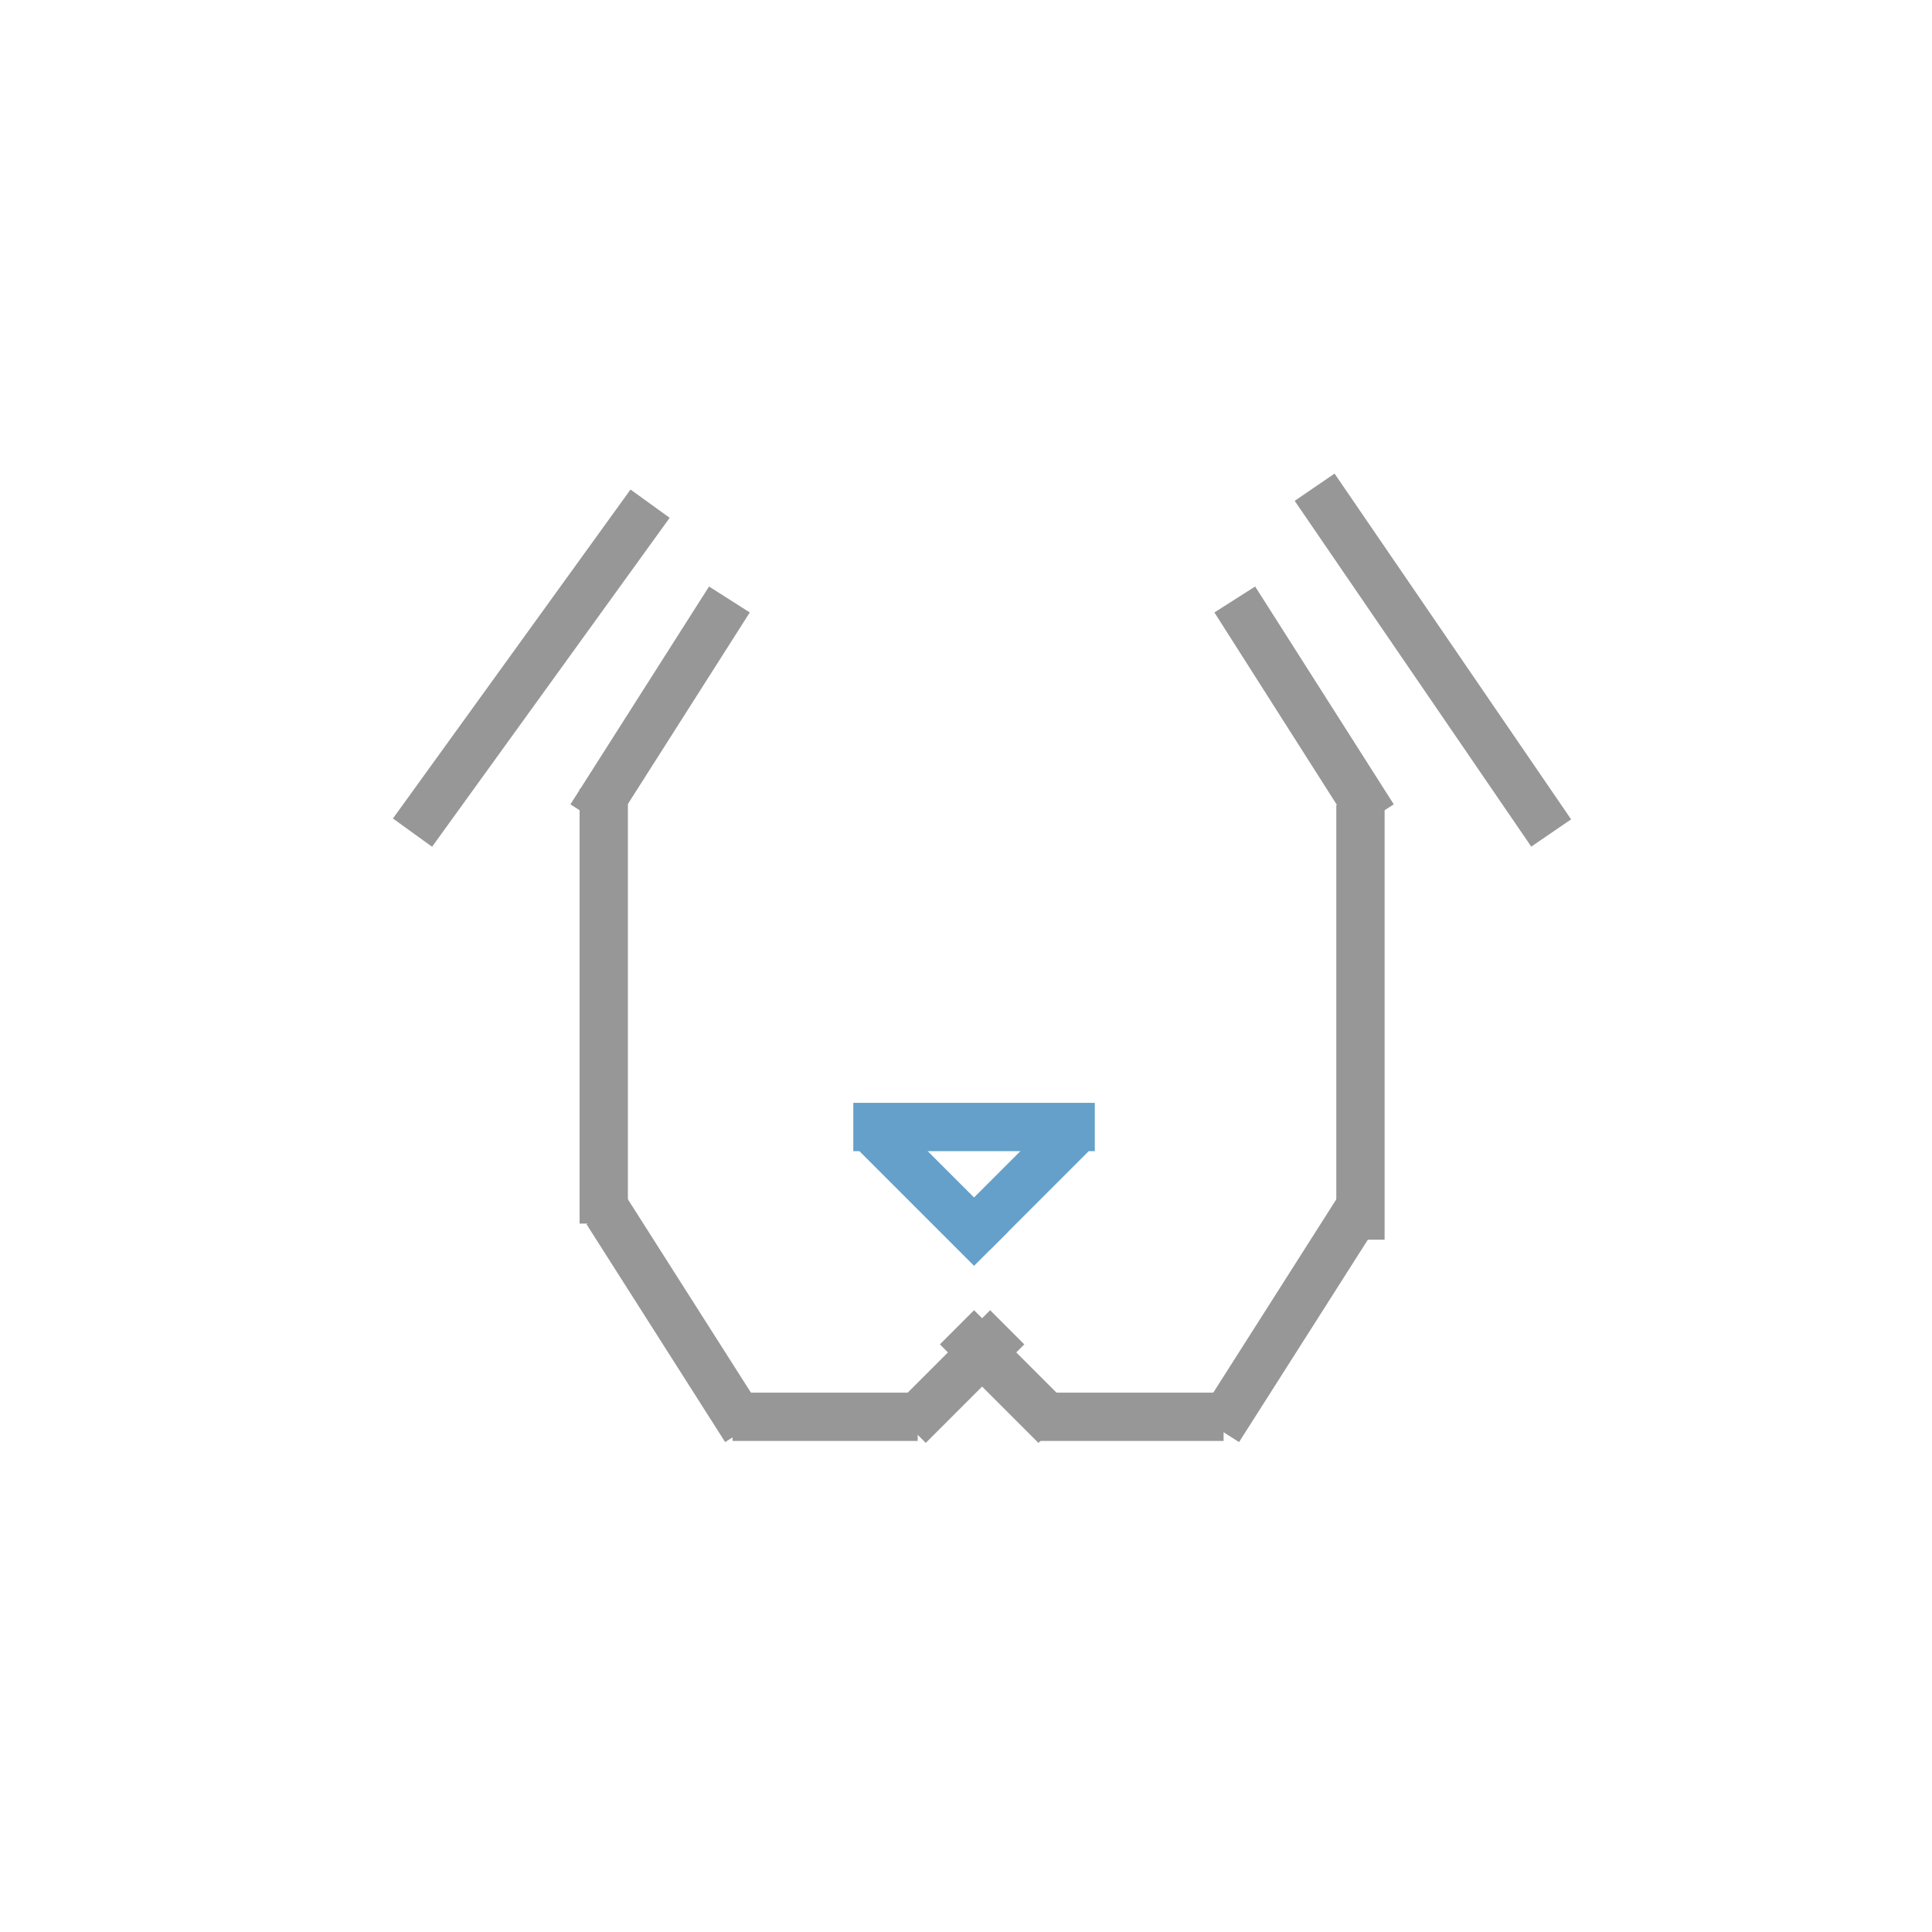 <?xml version="1.0" encoding="UTF-8"?>
<svg width="120px" height="120px" viewBox="0 0 120 120" version="1.1" xmlns="http://www.w3.org/2000/svg" xmlns:xlink="http://www.w3.org/1999/xlink">
    <!-- Generator: Sketch 50.2 (55047) - http://www.bohemiancoding.com/sketch -->
    <title>dog</title>
    <desc>Created with Sketch.</desc>
    <defs></defs>
    <g id="dog" stroke="none" stroke-width="1" fill="none" fill-rule="evenodd" stroke-linecap="square">
        <g id="Group" transform="translate(26, 31)" stroke-width="3">
            <path d="M11.5,19.5 L11.5,43.5" id="Line-5" stroke="#979797"></path>
            <path d="M58.5,20.5 L58.5,44.5" id="Line-5" stroke="#979797"></path>
            <path d="M29.5,57 L21,57" id="Line-5" stroke="#979797"></path>
            <path d="M48.5,57 L40,57" id="Line-5" stroke="#979797"></path>
            <path d="M40.5,39 L28.5,39" id="Line-5" stroke="#64A0C9"></path>
            <path d="M50.5,56.5 L57.5,45.5" id="Line" stroke="#979797"></path>
            <path d="M11.5,18.5 L18.5,7.5" id="Line" stroke="#979797"></path>
            <path d="M0.5,19.5 L13.5,1.5" id="Line" stroke="#979797"></path>
            <path d="M12.5,56.5 L19.5,45.5" id="Line" stroke="#979797" transform="translate(16, 51) scale(-1, 1) translate(-16, -51) "></path>
            <path d="M51.5,18.5 L58.5,7.5" id="Line" stroke="#979797" transform="translate(55, 13) scale(-1, 1) translate(-55, -13) "></path>
            <path d="M29.5,45.5 L34.5,40.5" id="Line" stroke="#64A0C9" transform="translate(32, 43) scale(-1, 1) translate(-32, -43) "></path>
            <path d="M34.5,56.5 L38.5,52.5" id="Line" stroke="#979797" transform="translate(36.5, 54.5) scale(-1, 1) translate(-36.5, -54.5) "></path>
            <path d="M35.5,44.5 L39.5,40.5" id="Line" stroke="#64A0C9"></path>
            <path d="M31.5,56.5 L35.5,52.5" id="Line" stroke="#979797"></path>
            <path d="M56.5,19.5 L69.5,0.5" id="Line" stroke="#979797" transform="translate(63, 10) scale(-1, 1) translate(-63, -10) "></path>
        </g>
    </g>
</svg>